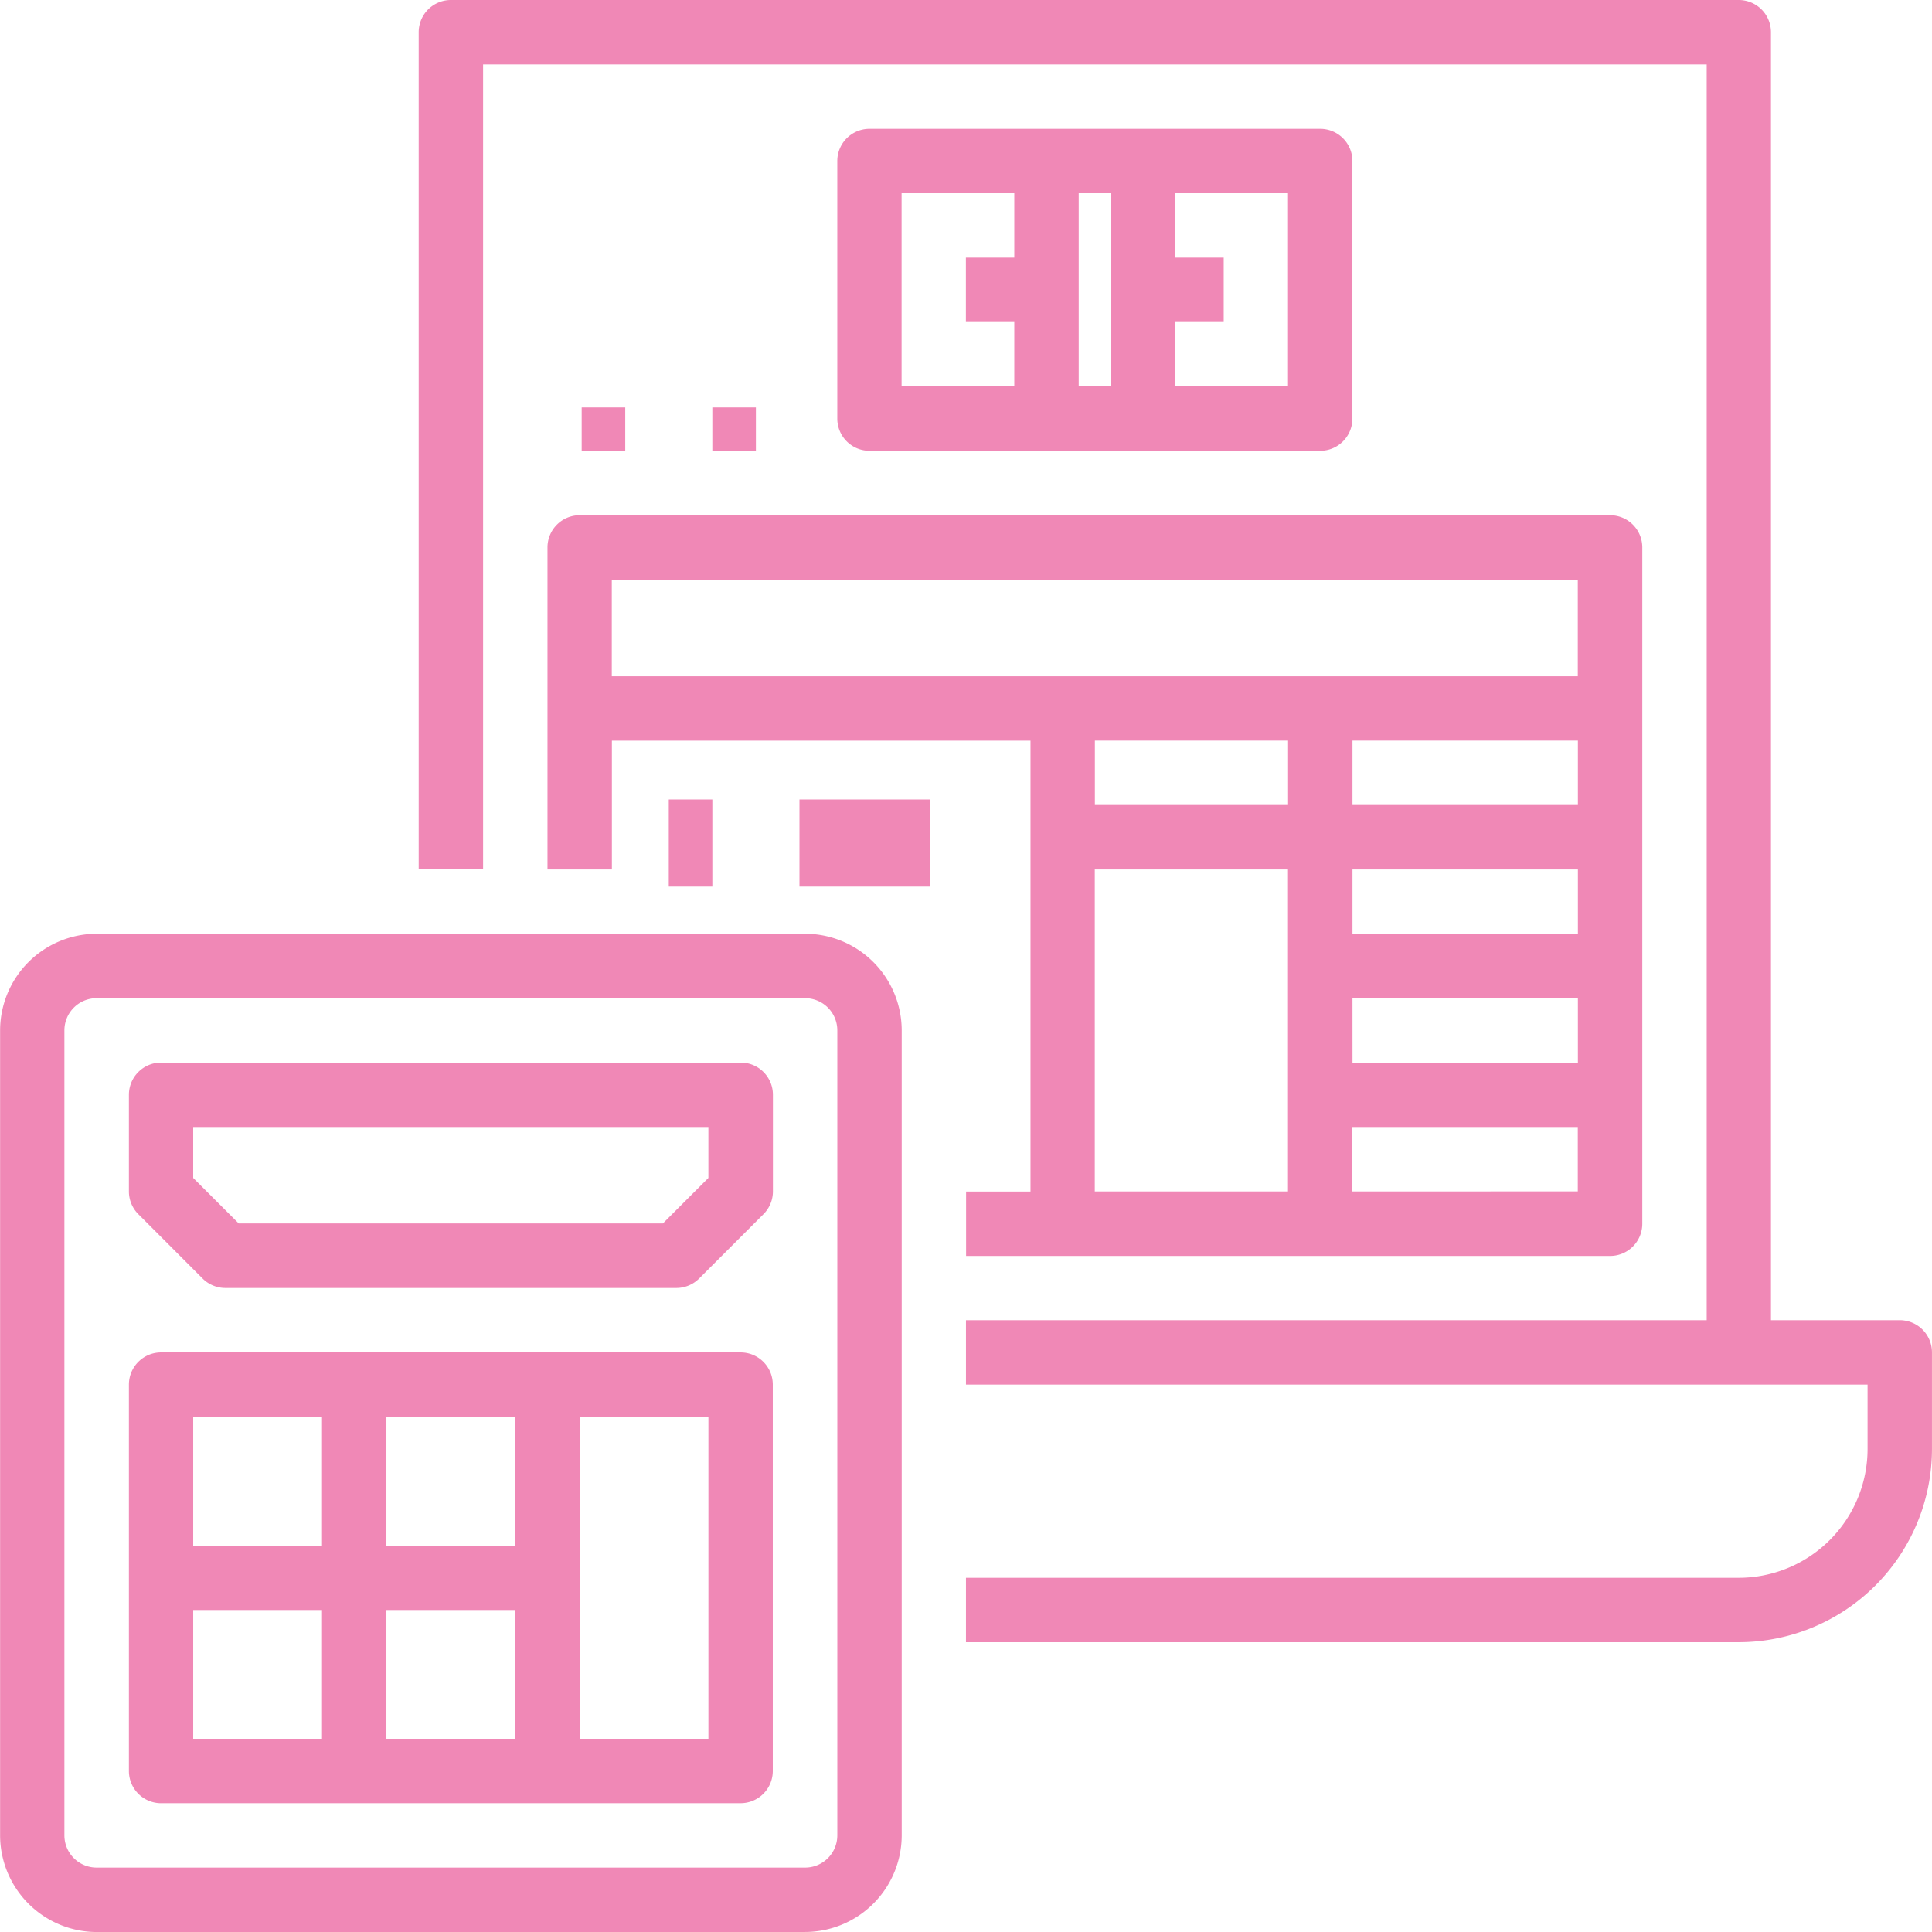 <svg xmlns="http://www.w3.org/2000/svg" width="75.838" height="75.838" viewBox="0 0 75.838 75.838"><defs><style>.a{fill:#f088b6;}</style></defs><path class="a" d="M19.788,287.177H47.6a3.8,3.8,0,0,0,3.792-3.792v-31.6a3.8,3.8,0,0,0-3.792-3.792H19.788A3.8,3.8,0,0,0,16,251.787v31.6a3.8,3.8,0,0,0,3.792,3.792Zm-1.264-35.391a1.265,1.265,0,0,1,1.264-1.264H47.6a1.265,1.265,0,0,1,1.264,1.264v31.6A1.265,1.265,0,0,1,47.6,284.65H19.788a1.265,1.265,0,0,1-1.264-1.264Z" transform="translate(-15.996 -211.34)"/><path class="a" d="M50.894,288.472a1.264,1.264,0,0,0,.894.37h17.7a1.264,1.264,0,0,0,.894-.37l2.528-2.528a1.264,1.264,0,0,0,.37-.894v-3.792a1.264,1.264,0,0,0-1.264-1.264H49.26A1.264,1.264,0,0,0,48,281.259v3.792a1.264,1.264,0,0,0,.37.894Zm-.37-5.95H70.747v2l-1.787,1.787H52.311l-1.787-1.787Z" transform="translate(-42.94 -238.284)"/><path class="a" d="M49.26,369.69H72.011a1.264,1.264,0,0,0,1.264-1.264V353.259a1.264,1.264,0,0,0-1.264-1.264H49.26A1.264,1.264,0,0,0,48,353.259v15.168a1.264,1.264,0,0,0,1.264,1.264Zm1.264-7.584H55.58v5.056H50.524Zm7.584,0h5.056v5.056H58.108Zm12.64,5.056H65.692v-12.64h5.056Zm-7.584-7.584H58.108v-5.056h5.056Zm-12.64-5.056H55.58v5.056H50.524Z" transform="translate(-42.94 -298.908)"/><path class="a" d="M242.956,60.634a1.264,1.264,0,0,0,1.264-1.264V49.259a1.264,1.264,0,0,0-1.264-1.264h-17.7A1.264,1.264,0,0,0,224,49.259V59.37a1.264,1.264,0,0,0,1.264,1.264Zm-9.48-10.112h1.264v7.584h-1.264Zm8.216,7.584h-4.424V55.578h1.9V53.05h-1.9V50.523h4.424Zm-15.168-7.584h4.424V53.05h-1.9v2.528h1.9v2.528h-4.424Z" transform="translate(-191.133 -42.939)"/><path class="a" d="M152,145.259V157.9h2.528v-5.056h16.432v17.7h-2.528v2.528h25.279a1.264,1.264,0,0,0,1.264-1.264V145.259a1.264,1.264,0,0,0-1.264-1.264H153.26A1.264,1.264,0,0,0,152,145.259Zm29.071,7.584v2.528h-7.584v-2.528Zm2.528,10.112h8.848v2.528H183.6Zm0-2.528V157.9h8.848v2.528Zm0-5.056v-2.528h8.848v2.528ZM173.483,157.9h7.584v12.64h-7.584Zm10.112,12.64V168.01h8.848v2.528Zm8.848-24.015v3.792H154.524v-3.792Z" transform="translate(-130.509 -123.771)"/><rect class="a" width="1.71" height="3.42" transform="translate(26.252 31.382)"/><rect class="a" width="5.13" height="3.42" transform="translate(31.382 31.382)"/><path class="a" d="M178.138,67.817h-5.056V17.259a1.264,1.264,0,0,0-1.264-1.264H121.26A1.264,1.264,0,0,0,120,17.259V50.122h2.528v-31.6h48.031V67.817H141.483v2.528h35.391v2.528a5.062,5.062,0,0,1-5.056,5.056H141.483v2.528h30.335a7.592,7.592,0,0,0,7.584-7.584V69.081A1.264,1.264,0,0,0,178.138,67.817Z" transform="translate(-103.565 -15.995)"/><rect class="a" width="1.71" height="1.71" transform="translate(22.833 15.993)"/><rect class="a" width="1.71" height="1.71" transform="translate(27.962 15.993)"/></svg>